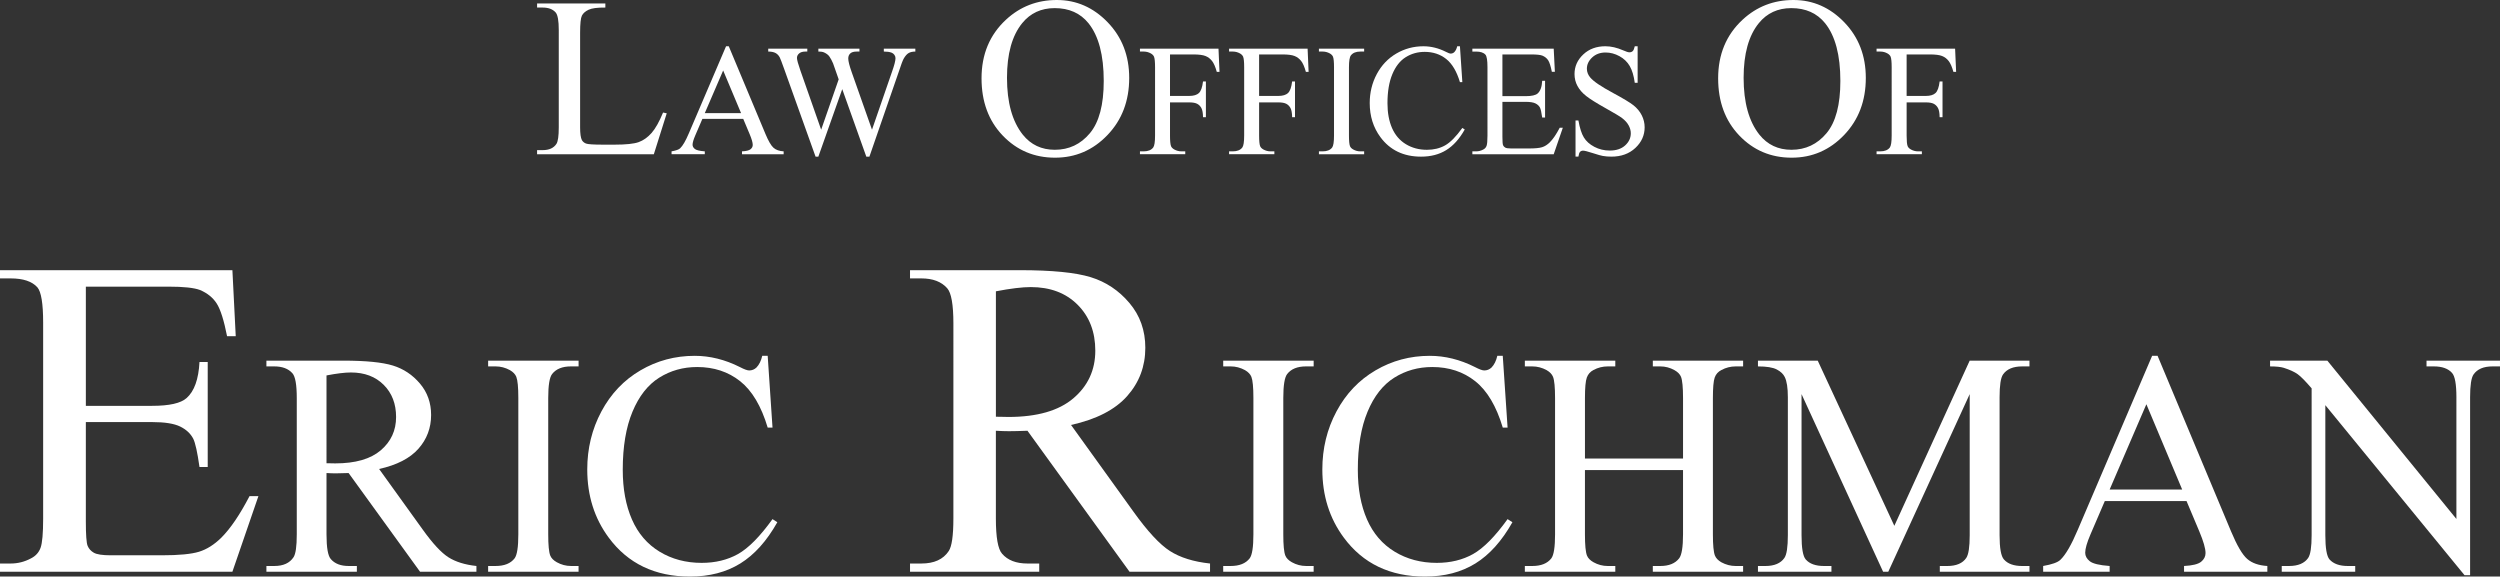 <?xml version="1.0" encoding="utf-8"?>
<!-- Generator: Adobe Illustrator 16.0.0, SVG Export Plug-In . SVG Version: 6.00 Build 0)  -->
<!DOCTYPE svg PUBLIC "-//W3C//DTD SVG 1.1//EN" "http://www.w3.org/Graphics/SVG/1.1/DTD/svg11.dtd">
<svg version="1.1" id="Layer_1" xmlns="http://www.w3.org/2000/svg" xmlns:xlink="http://www.w3.org/1999/xlink" x="0px" y="0px"
	 width="368.851px" height="85.067px" viewBox="0 0 368.851 85.067" enable-background="new 0 0 368.851 85.067"
	 xml:space="preserve">
<rect x="0" y="0" width="368.851" height="85.067" fill="#333333" stroke="none"/>
<g>
	<path fill="#FFFFFF" d="M97.829,16.603l0.542,0.115l-1.903,6.038H79.241v-0.607h0.837c0.94,0,1.613-0.306,2.018-0.919
		c0.229-0.35,0.345-1.159,0.345-2.428V4.446c0-1.389-0.153-2.258-0.46-2.608c-0.426-0.481-1.061-0.722-1.902-0.722h-0.837V0.508
		h10.073v0.607c-1.182-0.011-2.01,0.098-2.485,0.328c-0.476,0.229-0.802,0.52-0.977,0.869C85.678,2.664,85.59,3.5,85.59,4.823
		v13.978c0,0.908,0.088,1.532,0.263,1.871c0.132,0.229,0.334,0.399,0.607,0.508c0.273,0.11,1.126,0.164,2.56,0.164h1.624
		c1.706,0,2.903-0.125,3.593-0.377s1.318-0.697,1.887-1.337C96.691,18.99,97.261,17.981,97.829,16.603z"/>
	<path fill="#FFFFFF" d="M109.658,17.542h-6.029l-1.057,2.458c-0.26,0.605-0.391,1.057-0.391,1.355c0,0.237,0.113,0.446,0.339,0.625
		c0.226,0.18,0.714,0.297,1.465,0.351v0.425h-4.904v-0.425c0.65-0.115,1.072-0.264,1.264-0.448c0.391-0.367,0.822-1.114,1.298-2.239
		l5.478-12.816h0.402l5.42,12.954c0.437,1.042,0.833,1.717,1.189,2.027c0.355,0.31,0.852,0.484,1.487,0.522v0.425h-6.145v-0.425
		c0.62-0.031,1.039-0.134,1.258-0.31c0.218-0.176,0.327-0.391,0.327-0.643c0-0.337-0.153-0.869-0.46-1.597L109.658,17.542z
		 M109.337,16.691l-2.642-6.293l-2.71,6.293H109.337z"/>
	<path fill="#FFFFFF" d="M135.05,7.183v0.425c-0.406,0-0.735,0.073-0.987,0.218c-0.253,0.146-0.494,0.417-0.724,0.815
		c-0.153,0.268-0.395,0.907-0.724,1.918l-4.341,12.552h-0.46l-3.549-9.957l-3.525,9.957h-0.413l-4.629-12.931
		c-0.344-0.965-0.562-1.535-0.654-1.711c-0.153-0.291-0.361-0.507-0.626-0.649c-0.264-0.142-0.622-0.212-1.073-0.212V7.183h5.765
		v0.425h-0.275c-0.406,0-0.716,0.092-0.931,0.276c-0.214,0.184-0.321,0.406-0.321,0.666c0,0.268,0.168,0.884,0.505,1.849l3.066,8.74
		l2.584-7.43l-0.459-1.31l-0.367-1.045c-0.161-0.383-0.341-0.72-0.54-1.011c-0.1-0.145-0.223-0.268-0.367-0.367
		c-0.192-0.138-0.384-0.237-0.574-0.299c-0.146-0.046-0.376-0.069-0.689-0.069V7.183h6.063v0.425h-0.413
		c-0.429,0-0.743,0.092-0.941,0.276c-0.199,0.184-0.299,0.433-0.299,0.746c0,0.391,0.172,1.072,0.517,2.044l2.986,8.464l2.963-8.579
		c0.337-0.949,0.505-1.608,0.505-1.976c0-0.176-0.056-0.34-0.166-0.494c-0.111-0.153-0.251-0.26-0.42-0.322
		c-0.291-0.107-0.67-0.161-1.137-0.161V7.183H135.05z"/>
	<path fill="#FFFFFF" d="M155.922,0c2.888,0,5.39,1.097,7.506,3.29s3.175,4.93,3.175,8.211c0,3.38-1.066,6.186-3.199,8.417
		c-2.133,2.231-4.714,3.347-7.744,3.347c-3.062,0-5.635-1.088-7.719-3.265c-2.084-2.176-3.125-4.993-3.125-8.449
		c0-3.533,1.203-6.415,3.609-8.646C150.514,0.968,153.013,0,155.922,0z M155.61,1.198c-1.991,0-3.588,0.738-4.791,2.215
		c-1.498,1.837-2.247,4.528-2.247,8.072c0,3.631,0.776,6.426,2.329,8.383c1.192,1.488,2.768,2.231,4.726,2.231
		c2.089,0,3.814-0.814,5.176-2.444c1.362-1.63,2.043-4.2,2.043-7.711c0-3.807-0.749-6.645-2.248-8.515
		C159.395,1.941,157.732,1.198,155.61,1.198z"/>
	<path fill="#FFFFFF" d="M172.623,8.032v6.122h2.837c0.65,0,1.127-0.144,1.43-0.431s0.504-0.856,0.604-1.706h0.425v5.271h-0.425
		c-0.008-0.604-0.087-1.049-0.235-1.332c-0.149-0.283-0.356-0.496-0.62-0.637c-0.265-0.142-0.657-0.212-1.178-0.212h-2.837v4.892
		c0,0.789,0.05,1.309,0.149,1.562c0.077,0.191,0.237,0.356,0.482,0.494c0.337,0.184,0.689,0.276,1.057,0.276h0.562v0.425h-6.684
		v-0.425h0.552c0.643,0,1.109-0.188,1.4-0.563c0.184-0.245,0.276-0.834,0.276-1.769V9.939c0-0.789-0.051-1.31-0.149-1.562
		c-0.077-0.191-0.234-0.356-0.472-0.494c-0.329-0.184-0.681-0.276-1.056-0.276h-0.552V7.183h11.588l0.149,3.422h-0.402
		c-0.199-0.728-0.431-1.261-0.694-1.602c-0.265-0.341-0.59-0.587-0.977-0.741s-0.985-0.23-1.797-0.23H172.623z"/>
	<path fill="#FFFFFF" d="M185.769,8.032v6.122h2.838c0.65,0,1.127-0.144,1.43-0.431s0.504-0.856,0.604-1.706h0.424v5.271h-0.424
		c-0.008-0.604-0.088-1.049-0.236-1.332s-0.355-0.496-0.619-0.637c-0.266-0.142-0.658-0.212-1.178-0.212h-2.838v4.892
		c0,0.789,0.051,1.309,0.15,1.562c0.076,0.191,0.236,0.356,0.482,0.494c0.336,0.184,0.689,0.276,1.057,0.276h0.562v0.425h-6.684
		v-0.425h0.552c0.643,0,1.109-0.188,1.4-0.563c0.184-0.245,0.276-0.834,0.276-1.769V9.939c0-0.789-0.051-1.31-0.149-1.562
		c-0.077-0.191-0.234-0.356-0.472-0.494c-0.329-0.184-0.681-0.276-1.056-0.276h-0.552V7.183h11.588l0.148,3.422h-0.402
		c-0.199-0.728-0.43-1.261-0.693-1.602c-0.266-0.341-0.59-0.587-0.977-0.741s-0.986-0.23-1.797-0.23H185.769z"/>
	<path fill="#FFFFFF" d="M201.267,22.331v0.425h-6.672v-0.425h0.551c0.643,0,1.109-0.188,1.4-0.563
		c0.184-0.245,0.275-0.834,0.275-1.769V9.939c0-0.789-0.049-1.31-0.148-1.562c-0.076-0.191-0.234-0.356-0.471-0.494
		c-0.338-0.184-0.689-0.276-1.057-0.276h-0.551V7.183h6.672v0.425h-0.562c-0.637,0-1.1,0.188-1.391,0.563
		c-0.191,0.245-0.287,0.834-0.287,1.769v10.06c0,0.789,0.051,1.309,0.15,1.562c0.076,0.191,0.236,0.356,0.482,0.494
		c0.328,0.184,0.678,0.276,1.045,0.276H201.267z"/>
	<path fill="#FFFFFF" d="M215.4,6.827l0.355,5.294H215.4c-0.475-1.584-1.152-2.725-2.033-3.422s-1.938-1.045-3.17-1.045
		c-1.033,0-1.967,0.262-2.803,0.787c-0.834,0.525-1.49,1.361-1.969,2.509s-0.717,2.577-0.717,4.284c0,1.409,0.225,2.63,0.676,3.664
		c0.453,1.034,1.133,1.826,2.039,2.377c0.908,0.551,1.943,0.827,3.107,0.827c1.01,0,1.902-0.216,2.676-0.649
		c0.773-0.432,1.623-1.292,2.549-2.578l0.355,0.23c-0.779,1.386-1.691,2.4-2.732,3.043c-1.041,0.644-2.277,0.965-3.709,0.965
		c-2.58,0-4.58-0.957-5.996-2.871c-1.057-1.424-1.584-3.101-1.584-5.03c0-1.554,0.348-2.982,1.045-4.284
		c0.697-1.301,1.656-2.31,2.877-3.026s2.555-1.074,4.002-1.074c1.125,0,2.236,0.275,3.33,0.827c0.322,0.168,0.553,0.253,0.689,0.253
		c0.207,0,0.387-0.073,0.539-0.218c0.199-0.207,0.342-0.494,0.426-0.861H215.4z"/>
	<path fill="#FFFFFF" d="M221.667,8.032v6.156h3.422c0.889,0,1.482-0.134,1.781-0.402c0.396-0.352,0.619-0.972,0.666-1.86h0.424
		v5.42h-0.424c-0.107-0.758-0.215-1.244-0.322-1.458c-0.139-0.268-0.363-0.479-0.678-0.632c-0.314-0.153-0.797-0.229-1.447-0.229
		h-3.422v5.133c0,0.689,0.031,1.108,0.092,1.258s0.168,0.268,0.322,0.356c0.152,0.088,0.443,0.132,0.871,0.132h2.643
		c0.881,0,1.52-0.062,1.918-0.184c0.398-0.122,0.781-0.363,1.148-0.724c0.475-0.475,0.961-1.19,1.459-2.147h0.459l-1.344,3.905
		h-12.002v-0.425h0.551c0.369,0,0.717-0.088,1.047-0.264c0.244-0.123,0.41-0.306,0.498-0.551s0.133-0.747,0.133-1.504V9.893
		c0-0.988-0.1-1.597-0.299-1.826c-0.275-0.306-0.734-0.459-1.379-0.459h-0.551V7.183h12.002l0.172,3.411h-0.447
		c-0.162-0.819-0.34-1.382-0.535-1.688s-0.484-0.54-0.867-0.701c-0.307-0.115-0.846-0.172-1.619-0.172H221.667z"/>
	<path fill="#FFFFFF" d="M241.617,6.827v5.386h-0.424c-0.139-1.034-0.385-1.857-0.742-2.469c-0.355-0.612-0.863-1.099-1.521-1.458
		s-1.34-0.54-2.043-0.54c-0.797,0-1.455,0.243-1.977,0.729c-0.52,0.486-0.781,1.039-0.781,1.66c0,0.475,0.166,0.907,0.494,1.297
		c0.475,0.574,1.604,1.34,3.389,2.297c1.453,0.781,2.447,1.38,2.98,1.797c0.531,0.417,0.941,0.909,1.229,1.476
		c0.287,0.567,0.43,1.16,0.43,1.78c0,1.179-0.457,2.195-1.371,3.049c-0.916,0.854-2.094,1.28-3.531,1.28
		c-0.453,0-0.877-0.034-1.275-0.104c-0.238-0.038-0.73-0.178-1.477-0.419s-1.219-0.362-1.418-0.362
		c-0.191,0-0.342,0.058-0.453,0.172s-0.193,0.352-0.248,0.712h-0.424v-5.34h0.424c0.199,1.118,0.467,1.955,0.805,2.509
		c0.336,0.555,0.852,1.017,1.545,1.384c0.693,0.367,1.453,0.551,2.279,0.551c0.957,0,1.713-0.253,2.268-0.758
		s0.834-1.103,0.834-1.792c0-0.383-0.105-0.77-0.316-1.16c-0.211-0.391-0.539-0.754-0.982-1.091
		c-0.299-0.229-1.113-0.718-2.445-1.464c-1.332-0.746-2.279-1.341-2.844-1.786c-0.562-0.444-0.988-0.934-1.279-1.47
		c-0.291-0.536-0.438-1.125-0.438-1.769c0-1.118,0.43-2.08,1.287-2.888c0.857-0.808,1.949-1.211,3.273-1.211
		c0.826,0,1.703,0.203,2.629,0.608c0.43,0.191,0.732,0.287,0.908,0.287c0.199,0,0.361-0.059,0.488-0.178
		c0.125-0.119,0.227-0.358,0.305-0.718H241.617z"/>
	<path fill="#FFFFFF" d="M264.603,0c2.887,0,5.389,1.097,7.506,3.29c2.115,2.193,3.174,4.93,3.174,8.211
		c0,3.38-1.066,6.186-3.199,8.417c-2.133,2.231-4.713,3.347-7.744,3.347c-3.062,0-5.635-1.088-7.719-3.265
		c-2.084-2.176-3.125-4.993-3.125-8.449c0-3.533,1.203-6.415,3.609-8.646C259.195,0.968,261.693,0,264.603,0z M264.291,1.198
		c-1.99,0-3.588,0.738-4.791,2.215c-1.498,1.837-2.246,4.528-2.246,8.072c0,3.631,0.775,6.426,2.328,8.383
		c1.193,1.488,2.768,2.231,4.727,2.231c2.088,0,3.814-0.814,5.176-2.444s2.043-4.2,2.043-7.711c0-3.807-0.75-6.645-2.248-8.515
		C268.076,1.941,266.414,1.198,264.291,1.198z"/>
	<path fill="#FFFFFF" d="M281.304,8.032v6.122h2.836c0.65,0,1.127-0.144,1.43-0.431s0.504-0.856,0.604-1.706h0.426v5.271h-0.426
		c-0.008-0.604-0.086-1.049-0.234-1.332c-0.15-0.283-0.357-0.496-0.621-0.637s-0.656-0.212-1.178-0.212h-2.836v4.892
		c0,0.789,0.049,1.309,0.148,1.562c0.078,0.191,0.238,0.356,0.482,0.494c0.338,0.184,0.689,0.276,1.057,0.276h0.562v0.425h-6.684
		v-0.425h0.553c0.643,0,1.109-0.188,1.4-0.563c0.184-0.245,0.275-0.834,0.275-1.769V9.939c0-0.789-0.051-1.31-0.148-1.562
		c-0.078-0.191-0.234-0.356-0.473-0.494c-0.328-0.184-0.68-0.276-1.055-0.276h-0.553V7.183h11.588l0.15,3.422h-0.402
		c-0.199-0.728-0.432-1.261-0.695-1.602s-0.59-0.587-0.977-0.741s-0.984-0.23-1.797-0.23H281.304z"/>
	<path fill="#FFFFFF" d="M12.666,42.29v17.587h9.778c2.537,0,4.232-0.382,5.086-1.148c1.137-1.006,1.771-2.778,1.902-5.316h1.215
		v15.488h-1.215c-0.307-2.166-0.612-3.555-0.918-4.167c-0.395-0.765-1.04-1.367-1.937-1.805c-0.897-0.437-2.275-0.656-4.134-0.656
		h-9.778V76.94c0,1.969,0.087,3.166,0.263,3.593c0.175,0.427,0.48,0.767,0.918,1.017c0.438,0.252,1.269,0.378,2.494,0.378h7.547
		c2.516,0,4.342-0.175,5.479-0.524s2.231-1.039,3.281-2.068c1.356-1.355,2.745-3.4,4.167-6.135h1.312l-3.839,11.156H0v-1.215h1.575
		c1.05,0,2.045-0.251,2.986-0.754c0.699-0.35,1.175-0.875,1.427-1.576c0.251-0.699,0.378-2.133,0.378-4.298V47.605
		c0-2.822-0.285-4.561-0.854-5.217c-0.787-0.875-2.1-1.312-3.938-1.312H0v-1.214h34.289l0.492,9.745h-1.279
		c-0.46-2.34-0.968-3.948-1.526-4.823c-0.558-0.875-1.384-1.542-2.477-2.001c-0.876-0.328-2.418-0.492-4.627-0.492H12.666z"/>
	<path fill="#FFFFFF" d="M70.291,84.356h-8.315L51.434,69.793c-0.781,0.031-1.417,0.046-1.906,0.046
		c-0.199,0-0.414-0.004-0.644-0.012c-0.229-0.007-0.467-0.019-0.712-0.034v9.049c0,1.961,0.214,3.178,0.643,3.652
		c0.582,0.674,1.455,1.012,2.619,1.012h1.217v0.85H39.306v-0.85h1.172c1.316,0,2.258-0.43,2.825-1.287
		c0.321-0.475,0.482-1.6,0.482-3.377v-20.12c0-1.959-0.215-3.177-0.644-3.652c-0.597-0.674-1.485-1.011-2.664-1.011h-1.172v-0.85
		h11.347c3.308,0,5.746,0.241,7.315,0.724c1.569,0.482,2.901,1.37,3.997,2.664c1.095,1.294,1.642,2.837,1.642,4.628
		c0,1.914-0.624,3.576-1.872,4.984c-1.248,1.409-3.181,2.404-5.799,2.986l6.431,8.936c1.471,2.052,2.733,3.414,3.79,4.088
		s2.435,1.103,4.135,1.287V84.356z M48.172,68.346c0.291,0,0.543,0.004,0.758,0.012c0.214,0.008,0.391,0.011,0.528,0.011
		c2.971,0,5.21-0.643,6.719-1.929c1.508-1.286,2.262-2.925,2.262-4.916c0-1.944-0.608-3.525-1.825-4.743
		c-1.218-1.217-2.829-1.826-4.835-1.826c-0.889,0-2.091,0.146-3.606,0.437V68.346z"/>
	<path fill="#FFFFFF" d="M85.362,83.506v0.85H72.018v-0.85h1.102c1.287,0,2.221-0.376,2.803-1.126
		c0.367-0.49,0.551-1.669,0.551-3.538v-20.12c0-1.577-0.1-2.618-0.298-3.124c-0.153-0.383-0.468-0.712-0.942-0.988
		c-0.674-0.367-1.378-0.551-2.113-0.551h-1.102v-0.85h13.345v0.85h-1.126c-1.271,0-2.197,0.375-2.779,1.125
		c-0.383,0.49-0.574,1.669-0.574,3.537v20.12c0,1.578,0.1,2.619,0.299,3.125c0.153,0.383,0.475,0.711,0.965,0.987
		c0.658,0.367,1.355,0.552,2.09,0.552H85.362z"/>
	<path fill="#FFFFFF" d="M113.265,52.498l0.712,10.588h-0.712c-0.949-3.17-2.305-5.451-4.065-6.845
		c-1.761-1.393-3.874-2.09-6.339-2.09c-2.067,0-3.936,0.525-5.604,1.574c-1.67,1.049-2.982,2.722-3.939,5.019
		s-1.436,5.153-1.436,8.567c0,2.817,0.451,5.26,1.355,7.327c0.903,2.067,2.262,3.651,4.077,4.755
		c1.814,1.102,3.885,1.653,6.213,1.653c2.021,0,3.805-0.433,5.352-1.298c1.546-0.865,3.246-2.584,5.099-5.156l0.712,0.459
		c-1.562,2.771-3.384,4.801-5.466,6.087c-2.083,1.286-4.556,1.929-7.419,1.929c-5.161,0-9.157-1.914-11.99-5.742
		c-2.113-2.848-3.17-6.201-3.17-10.06c0-3.108,0.697-5.964,2.091-8.567c1.393-2.603,3.311-4.621,5.754-6.052
		c2.441-1.432,5.11-2.147,8.004-2.147c2.251,0,4.472,0.551,6.661,1.653c0.644,0.337,1.103,0.505,1.378,0.505
		c0.414,0,0.773-0.145,1.08-0.436c0.397-0.414,0.681-0.988,0.85-1.723H113.265z"/>
	<path fill="#FFFFFF" d="M178.531,84.356h-11.878l-15.061-20.804c-1.116,0.044-2.023,0.066-2.724,0.066
		c-0.284,0-0.591-0.005-0.919-0.017c-0.328-0.011-0.667-0.027-1.017-0.049v12.929c0,2.8,0.306,4.539,0.918,5.217
		c0.831,0.963,2.078,1.443,3.741,1.443h1.739v1.215h-19.064v-1.215h1.674c1.881,0,3.226-0.611,4.035-1.838
		c0.46-0.678,0.689-2.285,0.689-4.822V47.737c0-2.8-0.307-4.539-0.919-5.217c-0.853-0.962-2.122-1.444-3.806-1.444h-1.674v-1.214
		h16.209c4.726,0,8.209,0.344,10.451,1.034c2.242,0.689,4.146,1.958,5.709,3.806c1.564,1.849,2.347,4.052,2.347,6.612
		c0,2.734-0.892,5.108-2.675,7.12c-1.783,2.013-4.544,3.435-8.285,4.266l9.188,12.764c2.101,2.932,3.905,4.879,5.414,5.84
		c1.51,0.963,3.479,1.576,5.906,1.838V84.356z M146.934,61.485c0.415,0,0.775,0.005,1.082,0.016
		c0.307,0.011,0.559,0.017,0.755,0.017c4.244,0,7.443-0.919,9.598-2.756s3.232-4.178,3.232-7.022c0-2.778-0.87-5.037-2.608-6.776
		c-1.739-1.739-4.042-2.608-6.907-2.608c-1.27,0-2.986,0.208-5.151,0.624V61.485z"/>
	<path fill="#FFFFFF" d="M193.816,83.506v0.85h-13.345v-0.85h1.102c1.287,0,2.221-0.376,2.803-1.126
		c0.367-0.49,0.551-1.669,0.551-3.538v-20.12c0-1.577-0.1-2.618-0.298-3.124c-0.153-0.383-0.468-0.712-0.942-0.988
		c-0.674-0.367-1.378-0.551-2.113-0.551h-1.102v-0.85h13.345v0.85h-1.127c-1.271,0-2.197,0.375-2.779,1.125
		c-0.383,0.49-0.574,1.669-0.574,3.537v20.12c0,1.578,0.1,2.619,0.299,3.125c0.154,0.383,0.475,0.711,0.965,0.987
		c0.658,0.367,1.355,0.552,2.09,0.552H193.816z"/>
	<path fill="#FFFFFF" d="M221.718,52.498l0.711,10.588h-0.711c-0.949-3.17-2.305-5.451-4.066-6.845
		c-1.76-1.393-3.873-2.09-6.338-2.09c-2.068,0-3.936,0.525-5.605,1.574s-2.982,2.722-3.939,5.019s-1.436,5.153-1.436,8.567
		c0,2.817,0.451,5.26,1.355,7.327s2.262,3.651,4.078,4.755c1.814,1.102,3.885,1.653,6.213,1.653c2.02,0,3.805-0.433,5.352-1.298
		c1.545-0.865,3.246-2.584,5.098-5.156l0.713,0.459c-1.562,2.771-3.385,4.801-5.467,6.087s-4.555,1.929-7.418,1.929
		c-5.162,0-9.158-1.914-11.99-5.742c-2.113-2.848-3.17-6.201-3.17-10.06c0-3.108,0.697-5.964,2.09-8.567s3.311-4.621,5.754-6.052
		c2.441-1.432,5.111-2.147,8.004-2.147c2.252,0,4.473,0.551,6.662,1.653c0.643,0.337,1.102,0.505,1.377,0.505
		c0.414,0,0.773-0.145,1.08-0.436c0.398-0.414,0.682-0.988,0.85-1.723H221.718z"/>
	<path fill="#FFFFFF" d="M233.845,67.657h14.471v-8.912c0-1.592-0.102-2.641-0.299-3.146c-0.154-0.383-0.475-0.712-0.965-0.988
		c-0.658-0.367-1.355-0.551-2.09-0.551h-1.104v-0.85h13.322v0.85h-1.104c-0.734,0-1.432,0.176-2.09,0.528
		c-0.49,0.245-0.822,0.617-0.998,1.114c-0.178,0.498-0.266,1.512-0.266,3.043v20.097c0,1.578,0.1,2.619,0.299,3.125
		c0.154,0.383,0.467,0.711,0.941,0.987c0.674,0.367,1.379,0.552,2.113,0.552h1.104v0.85h-13.322v-0.85h1.104
		c1.27,0,2.195-0.376,2.779-1.126c0.381-0.49,0.574-1.669,0.574-3.538v-9.485h-14.471v9.485c0,1.578,0.1,2.619,0.299,3.125
		c0.152,0.383,0.475,0.711,0.965,0.987c0.658,0.367,1.354,0.552,2.09,0.552h1.125v0.85h-13.346v-0.85h1.104
		c1.285,0,2.221-0.376,2.803-1.126c0.367-0.49,0.551-1.669,0.551-3.538V58.745c0-1.592-0.1-2.641-0.299-3.146
		c-0.154-0.383-0.467-0.712-0.941-0.988c-0.674-0.367-1.379-0.551-2.113-0.551h-1.104v-0.85h13.346v0.85h-1.125
		c-0.736,0-1.432,0.176-2.09,0.528c-0.477,0.245-0.805,0.617-0.988,1.114s-0.275,1.512-0.275,3.043V67.657z"/>
	<path fill="#FFFFFF" d="M277.835,84.356L265.8,58.148v20.81c0,1.914,0.207,3.109,0.619,3.584c0.566,0.643,1.463,0.965,2.688,0.965
		h1.104v0.85h-10.842v-0.85h1.104c1.316,0,2.25-0.398,2.801-1.195c0.338-0.49,0.506-1.607,0.506-3.354v-20.35
		c0-1.378-0.152-2.373-0.459-2.986c-0.215-0.444-0.609-0.815-1.184-1.114c-0.574-0.299-1.496-0.448-2.768-0.448v-0.85h8.82
		l11.301,24.37l11.117-24.37h8.82v0.85h-1.08c-1.332,0-2.273,0.398-2.826,1.194c-0.336,0.49-0.504,1.608-0.504,3.354v20.35
		c0,1.914,0.213,3.109,0.643,3.584c0.566,0.643,1.461,0.965,2.688,0.965h1.08v0.85h-13.23v-0.85h1.102
		c1.332,0,2.266-0.398,2.803-1.195c0.336-0.49,0.506-1.607,0.506-3.354v-20.81l-12.014,26.208H277.835z"/>
	<path fill="#FFFFFF" d="M322.603,73.928h-12.059l-2.113,4.914c-0.52,1.211-0.779,2.113-0.779,2.711
		c0,0.475,0.225,0.893,0.678,1.252c0.451,0.359,1.426,0.594,2.928,0.701v0.85h-9.809v-0.85c1.303-0.23,2.145-0.529,2.527-0.896
		c0.781-0.734,1.646-2.229,2.596-4.479l10.955-25.633h0.805l10.842,25.909c0.873,2.082,1.664,3.434,2.377,4.054
		c0.711,0.62,1.703,0.969,2.975,1.046v0.85h-12.289v-0.85c1.24-0.062,2.078-0.269,2.516-0.621c0.436-0.352,0.654-0.781,0.654-1.286
		c0-0.673-0.307-1.737-0.918-3.192L322.603,73.928z M321.96,72.228l-5.283-12.587l-5.42,12.587H321.96z"/>
	<path fill="#FFFFFF" d="M334.927,53.21h8.451l19.041,23.359V58.607c0-1.914-0.213-3.108-0.643-3.583
		c-0.566-0.643-1.463-0.965-2.688-0.965h-1.078v-0.85h10.84v0.85h-1.102c-1.318,0-2.252,0.398-2.803,1.194
		c-0.336,0.49-0.506,1.608-0.506,3.354v26.253h-0.826l-20.533-25.082v19.179c0,1.914,0.205,3.109,0.619,3.584
		c0.582,0.643,1.479,0.965,2.688,0.965h1.102v0.85h-10.84v-0.85h1.078c1.334,0,2.275-0.398,2.826-1.195
		c0.336-0.49,0.506-1.607,0.506-3.354V57.298c-0.904-1.057-1.59-1.753-2.057-2.09c-0.467-0.336-1.152-0.65-2.055-0.941
		c-0.445-0.138-1.119-0.207-2.021-0.207V53.21z"/>
</g>
</svg>
